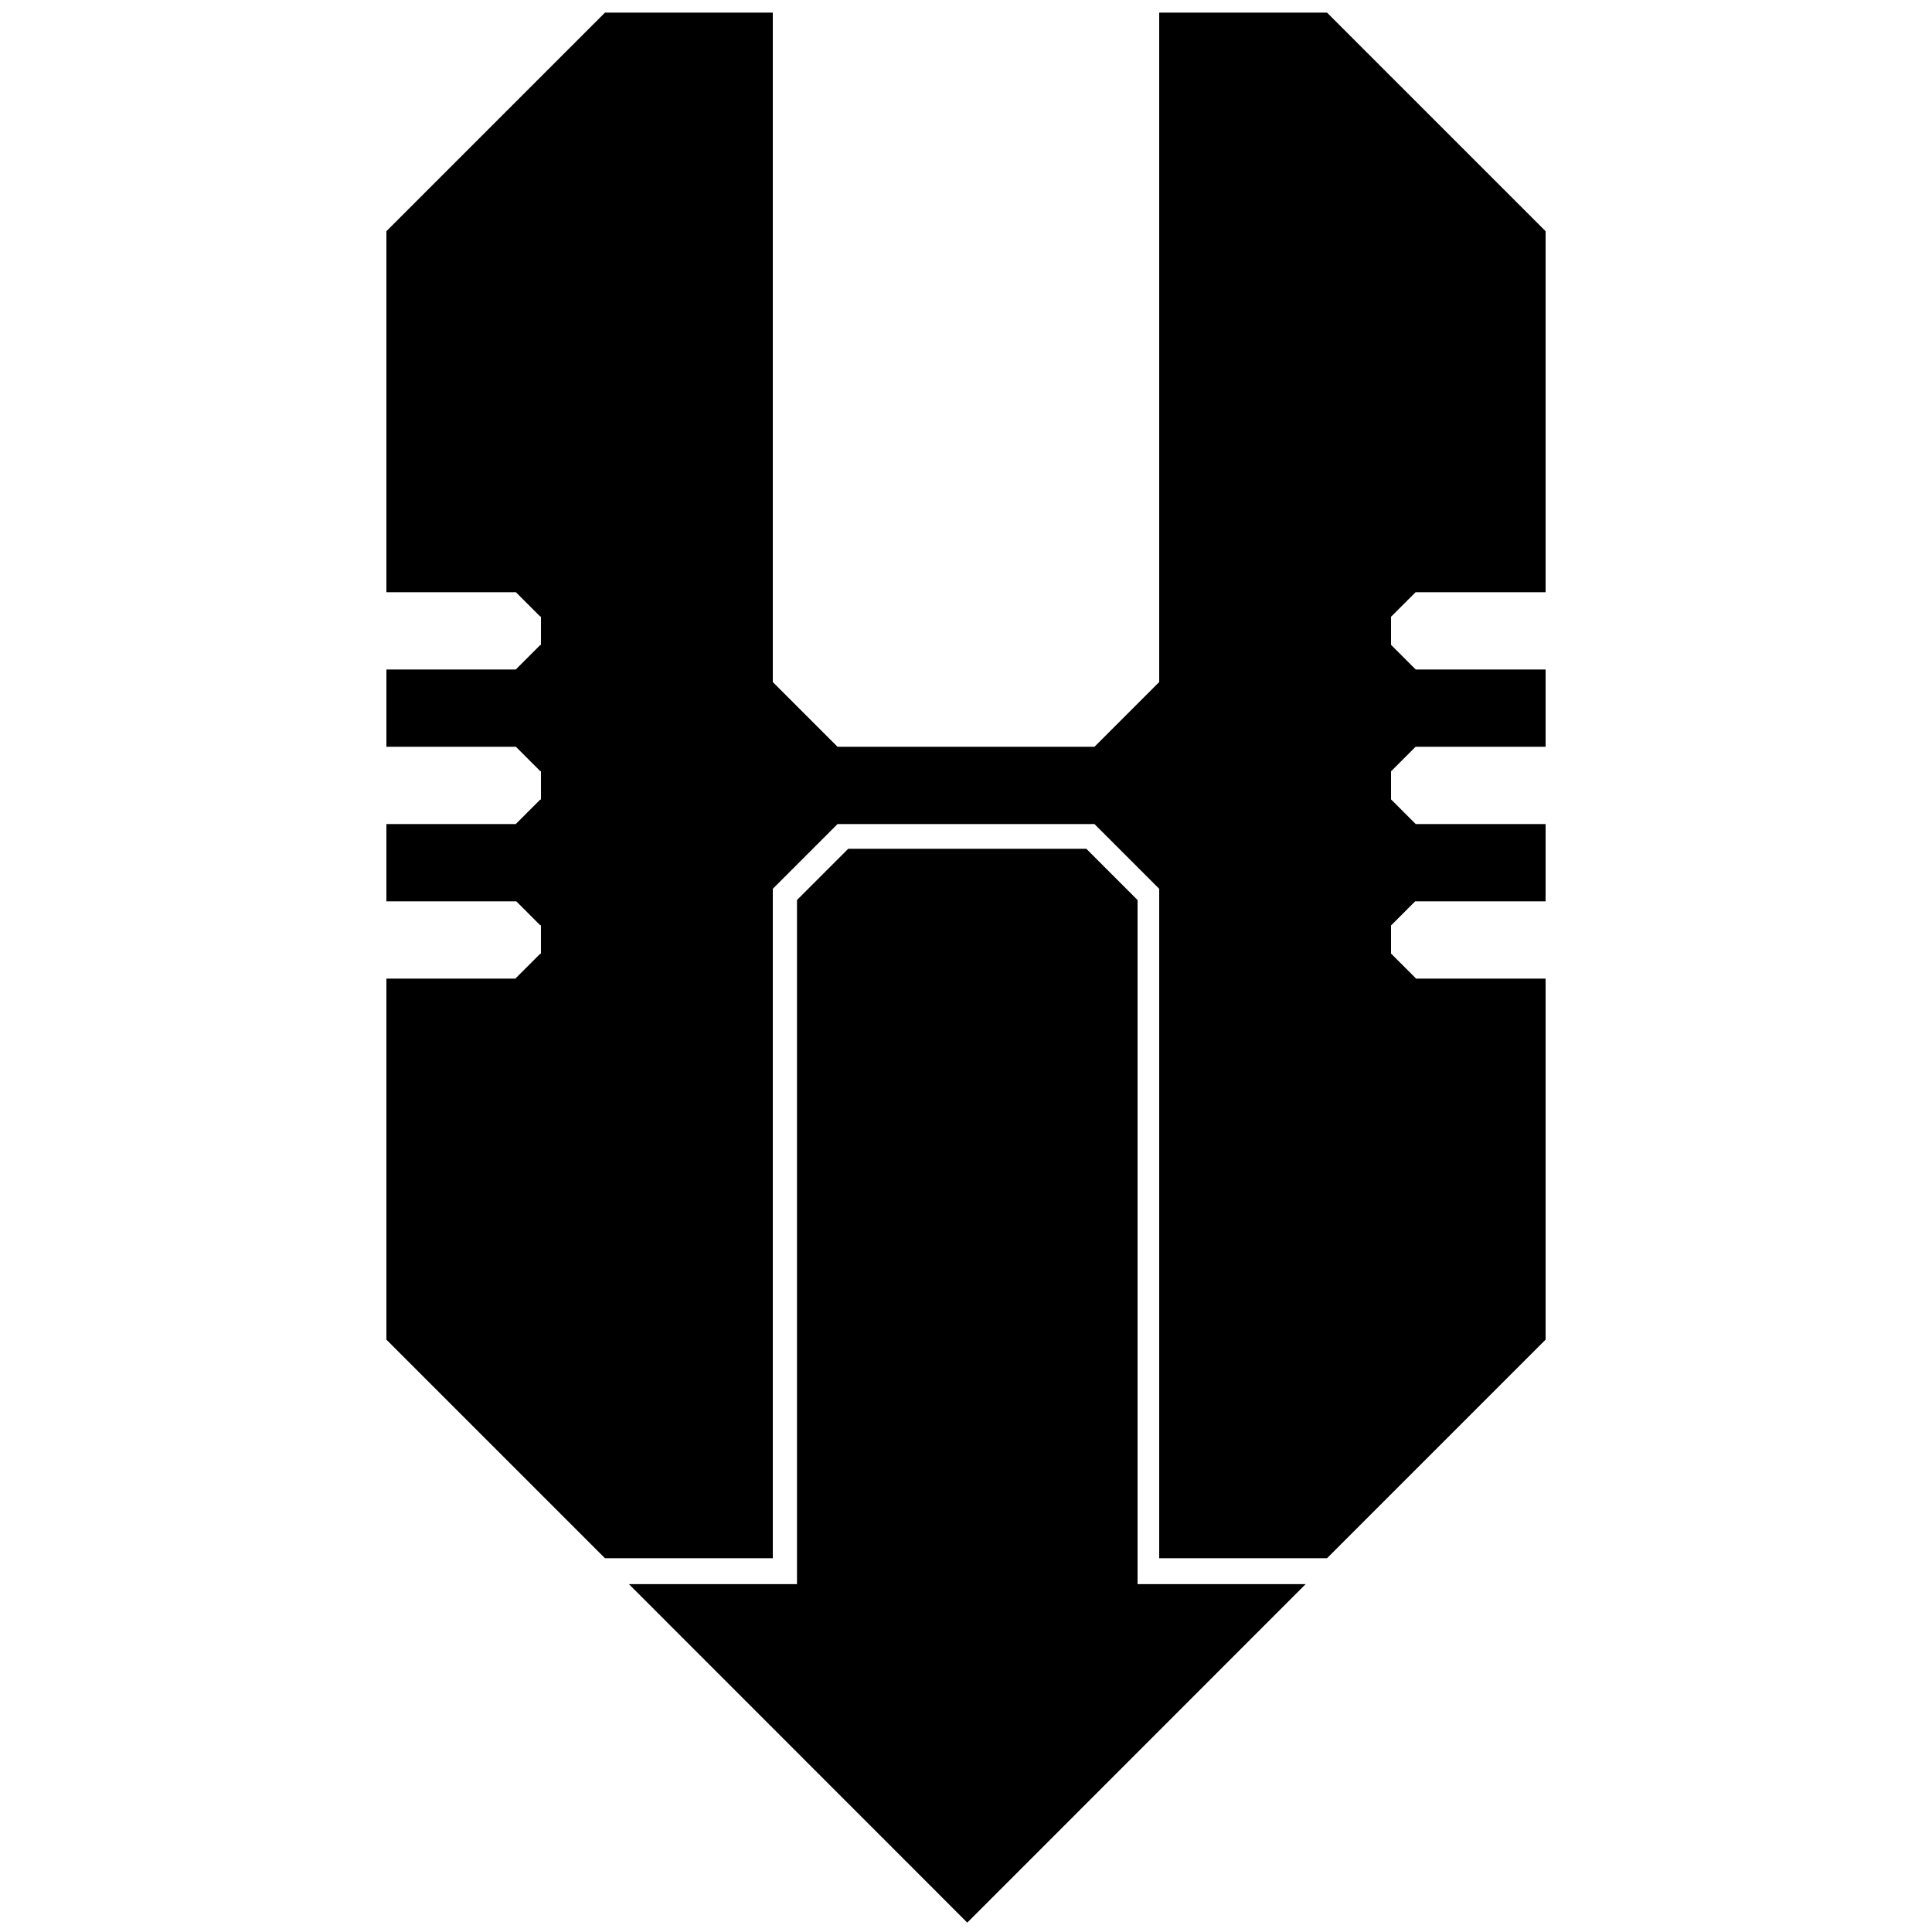<svg width="250mm" height="250mm" viewBox="0 0 250 250" xmlns="http://www.w3.org/2000/svg"><path d="m322.648 480.906-8.949 8.95v.025l8.975-8.975zm16.061 0-25.01 25.01v334.045H231.621l165.229 165.291 165.23-165.291H480V505.916l-25.01-25.01z" transform="matrix(.265 0 0 .265 20 -17.605)"/><path d="M58.284 19.238 30 47.522v46.716h16.758l3.175 3.175.067-.066v3.765l-.067-.067-3.192 3.193h-16.74v10h16.757l3.175 3.175.067-.067v3.766l-.067-.067-3.192 3.193H30v10h16.811l3.121 3.12.067-.066v3.766l-.067-.067-3.21 3.21.035.037H30v46.715l28.284 28.285H80v-86.624l8.376-8.376h33.247l8.377 8.376v86.624h21.716L180 190.953v-46.715h-16.825l.036-.036-3.211-3.21v-3.633l3.12-3.121H180v-10h-16.807L160 121.045v-3.633l3.175-3.175H180v-10h-16.808L160 101.047v-3.633l3.175-3.175H180V47.522l-28.284-28.284H130v86.623l-8.376 8.376H88.376L80 105.861V19.238z" transform="translate(20 -17.605)"/></svg>